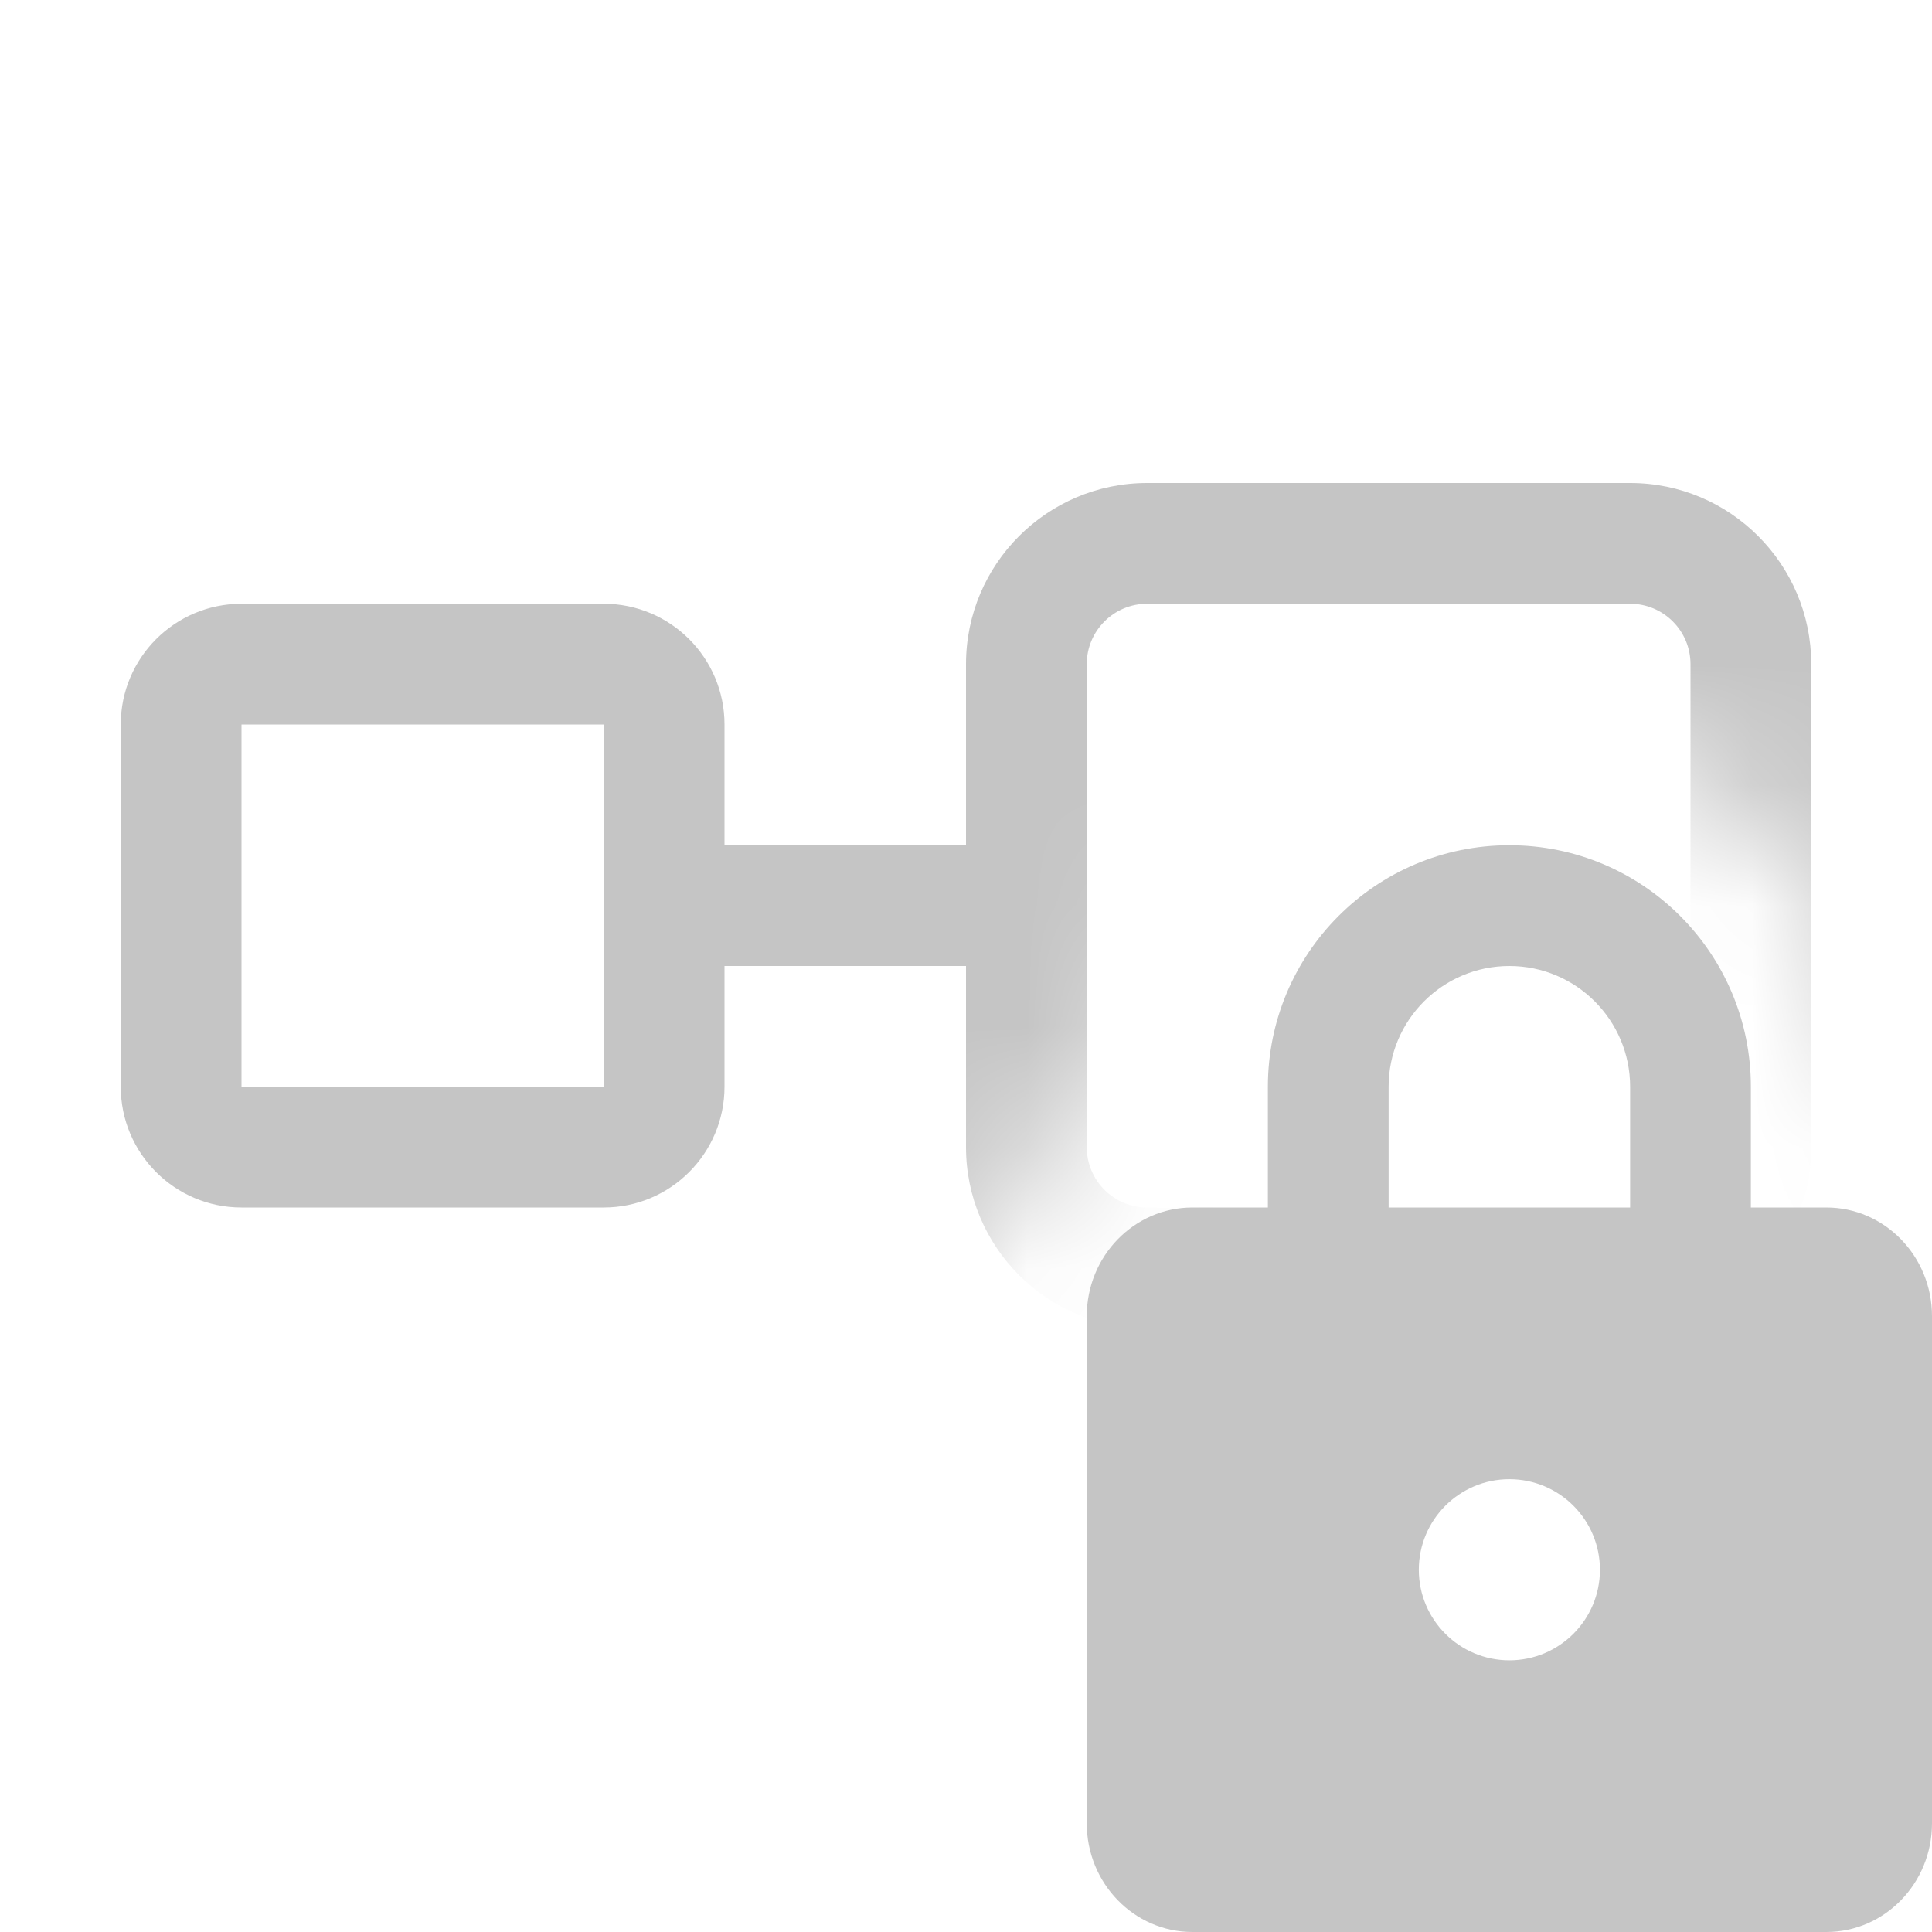 <svg width="16" height="16" viewBox="0 0 16 16" fill="none" xmlns="http://www.w3.org/2000/svg">
<g clip-path="url(#clip0_9202_350052)">
<mask id="mask0_9202_350052" style="mask-type:alpha" maskUnits="userSpaceOnUse" x="0" y="0" width="16" height="16">
<path fill-rule="evenodd" clip-rule="evenodd" d="M0 0H16V9.22C15.845 9.137 15.677 9.075 15.5 9.038V9C15.5 7.346 14.154 6 12.5 6C10.846 6 9.5 7.346 9.5 9.001V9.039C8.645 9.215 8 9.983 8 10.901V15.1C8 15.425 8.081 15.732 8.224 16H0V0Z" fill="#D9D9D9"/>
</mask>
<g mask="url(#mask0_9202_350052)">
<path fill-rule="evenodd" clip-rule="evenodd" d="M8 5.5C8 4.672 8.672 4 9.5 4H13.5C14.328 4 15 4.672 15 5.5V9.5C15 10.328 14.328 11 13.5 11H9.5C8.672 11 8 10.328 8 9.5V8H6V9C6 9.552 5.552 10 5 10H2C1.448 10 1 9.552 1 9V6C1 5.448 1.448 5 2 5H5C5.552 5 6 5.448 6 6V7H8V5.5ZM9.5 5C9.224 5 9 5.224 9 5.5V9.5C9 9.776 9.224 10 9.5 10H13.5C13.776 10 14 9.776 14 9.5V5.5C14 5.224 13.776 5 13.5 5H9.5ZM2 6H5V9H2V6Z" fill="#c5c5c5"/>
</g>
<path d="M10.5 9V10H9.875C9.392 10 9 10.403 9 10.9V15.1C9 15.597 9.392 16 9.875 16H15.125C15.608 16 16 15.597 16 15.1V10.9C16 10.403 15.608 10 15.125 10H14.5V9C14.5 7.895 13.605 7 12.5 7C11.395 7 10.5 7.895 10.5 9ZM12.5 8C13.052 8 13.5 8.448 13.5 9V10H11.5V9C11.5 8.448 11.948 8 12.5 8ZM12.5 13.75C12.086 13.75 11.75 13.414 11.75 13C11.75 12.586 12.086 12.25 12.5 12.25C12.914 12.25 13.25 12.586 13.25 13C13.25 13.414 12.914 13.75 12.5 13.75Z" fill="#c5c5c5"/>
</g>
<defs>
<clipPath id="clip0_9202_350052">
<rect width="16" height="16" fill="white"/>
</clipPath>
</defs>
</svg>

